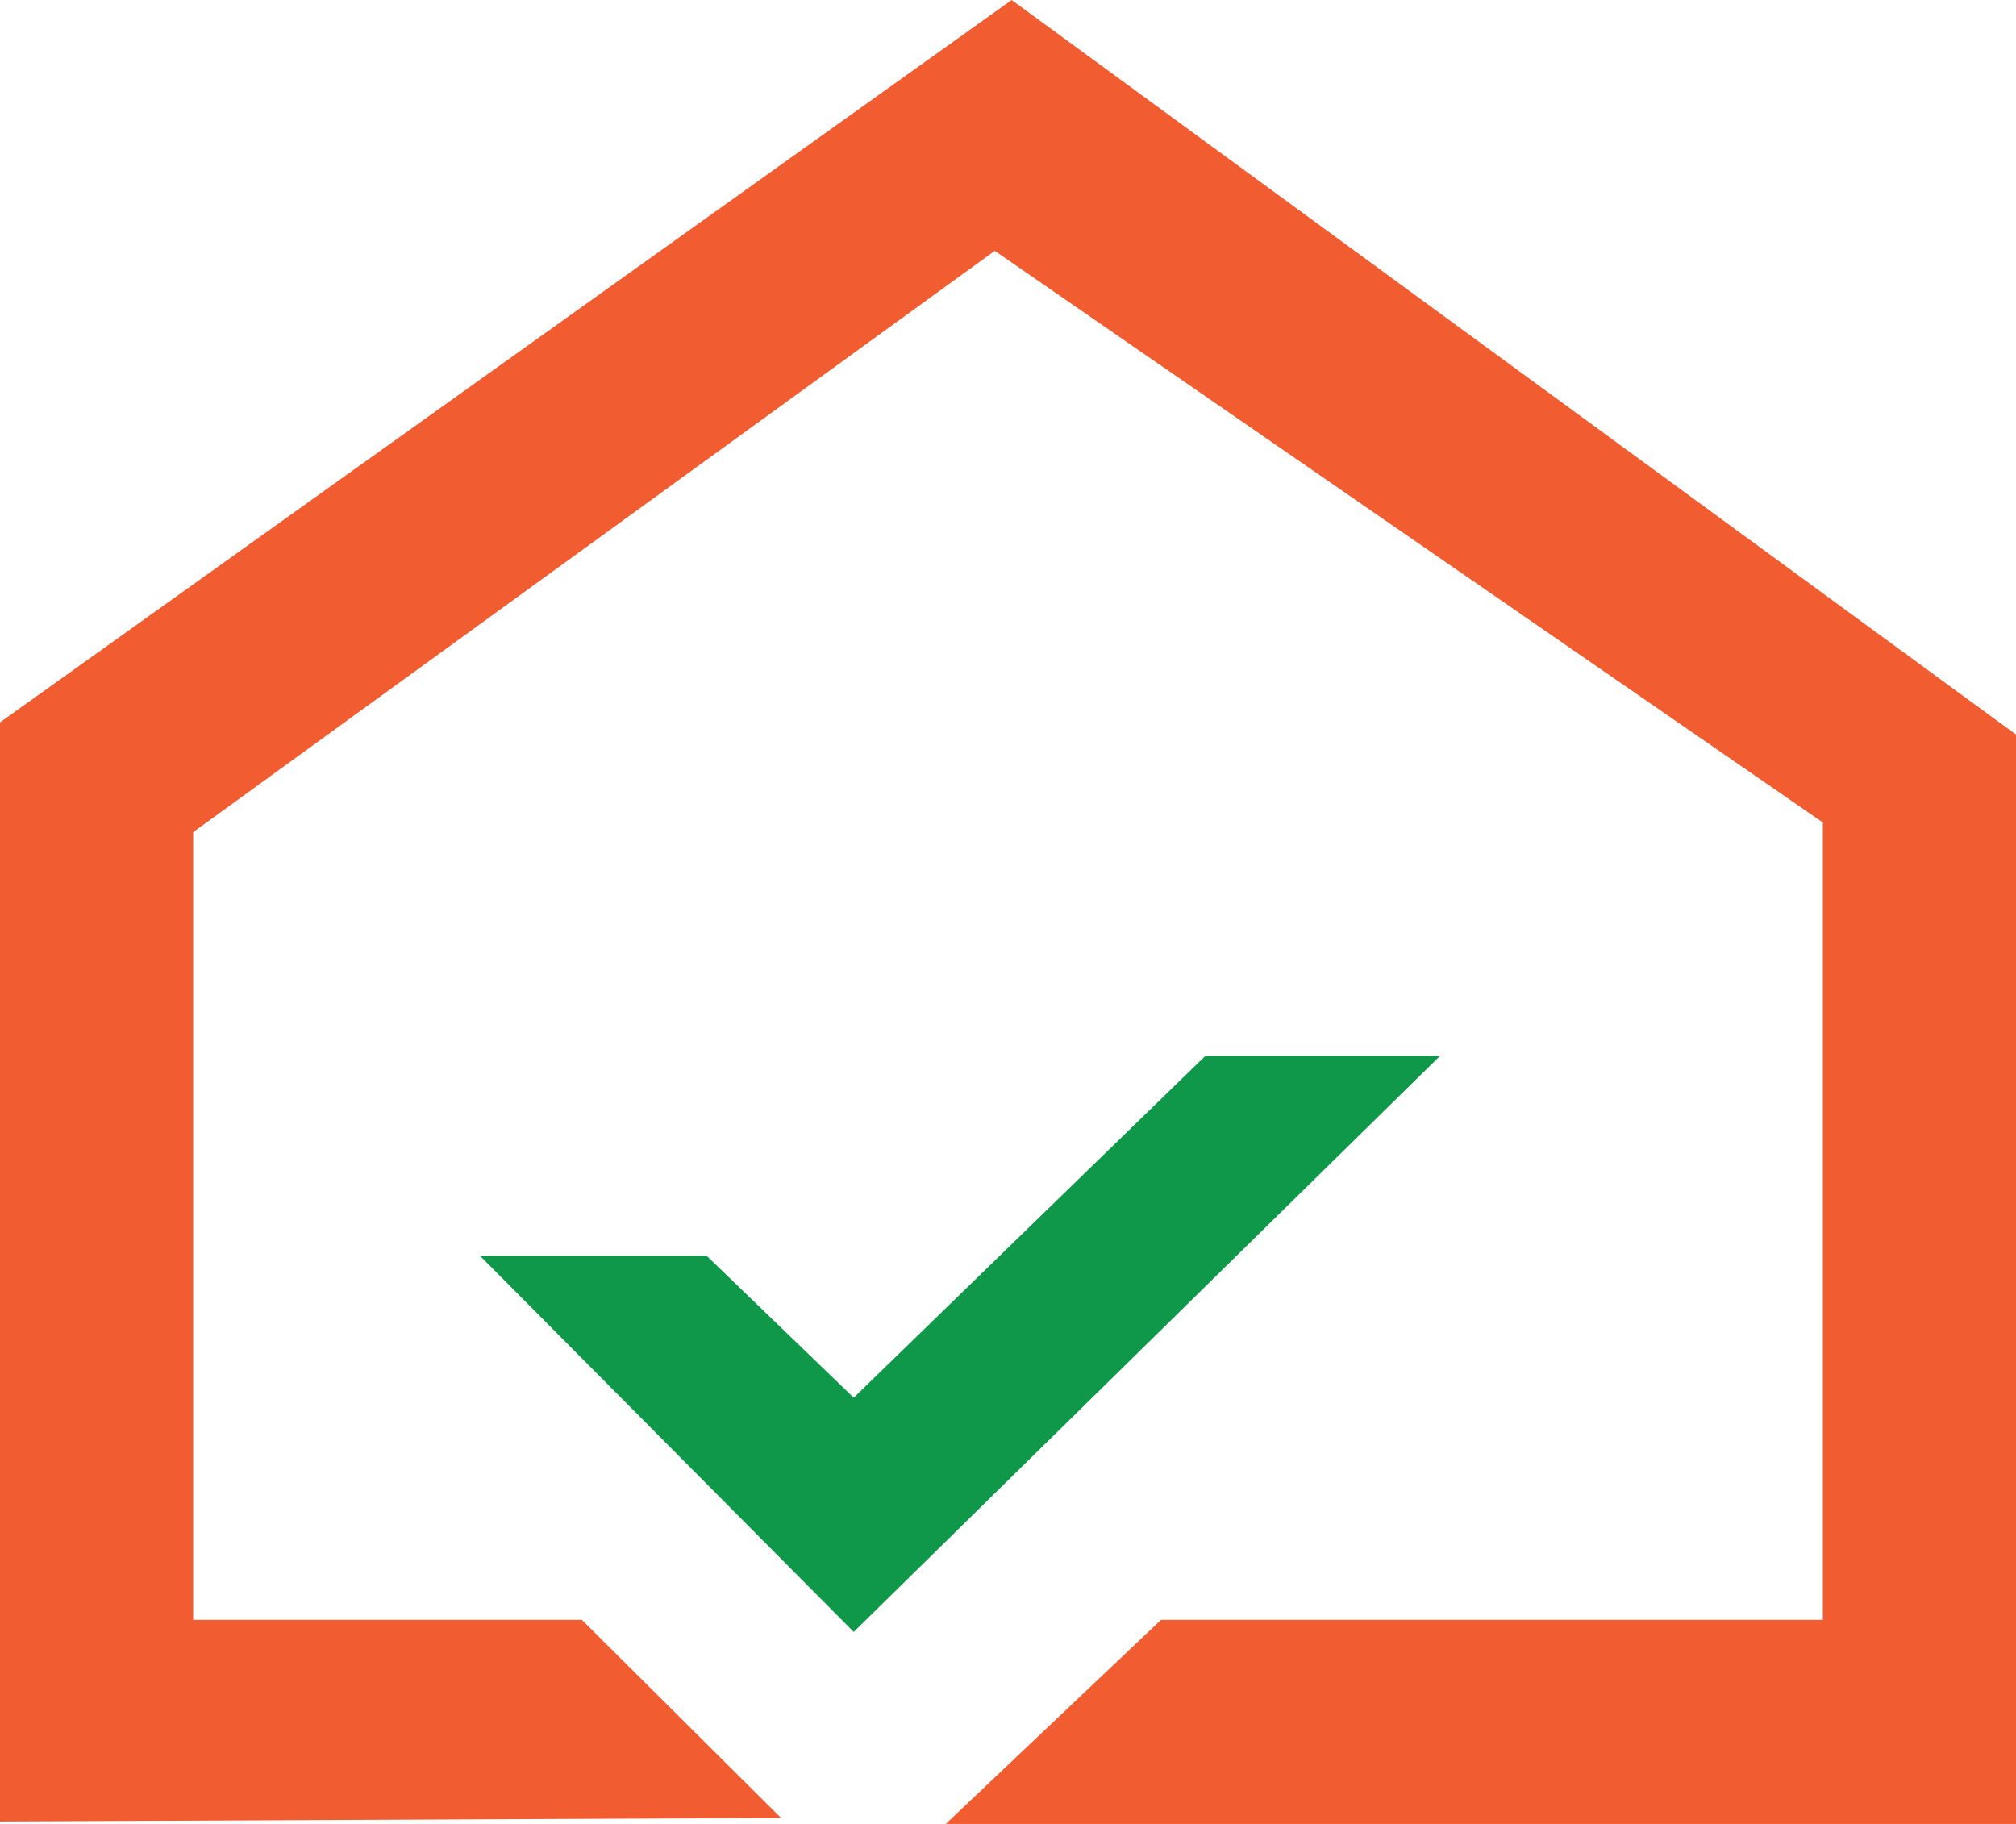<svg width="21" height="19" viewBox="0 0 21 19" fill="none" xmlns="http://www.w3.org/2000/svg">
<g id="Group 3">
<path id="Fill 15" fill-rule="evenodd" clip-rule="evenodd" d="M0 18.975V7.525L10.538 0L21 7.652V19H9.852L12.094 16.874H18.988V8.568L10.362 2.613L2.012 8.669V16.874H6.061L8.136 18.938L0 18.975Z" fill="#F15C30"/>
<path id="Fill 16" fill-rule="evenodd" clip-rule="evenodd" d="M5 13.082H7.361L8.893 14.56L12.555 11H15L8.893 17L5 13.082Z" fill="#0F984A"/>
</g>
</svg>
